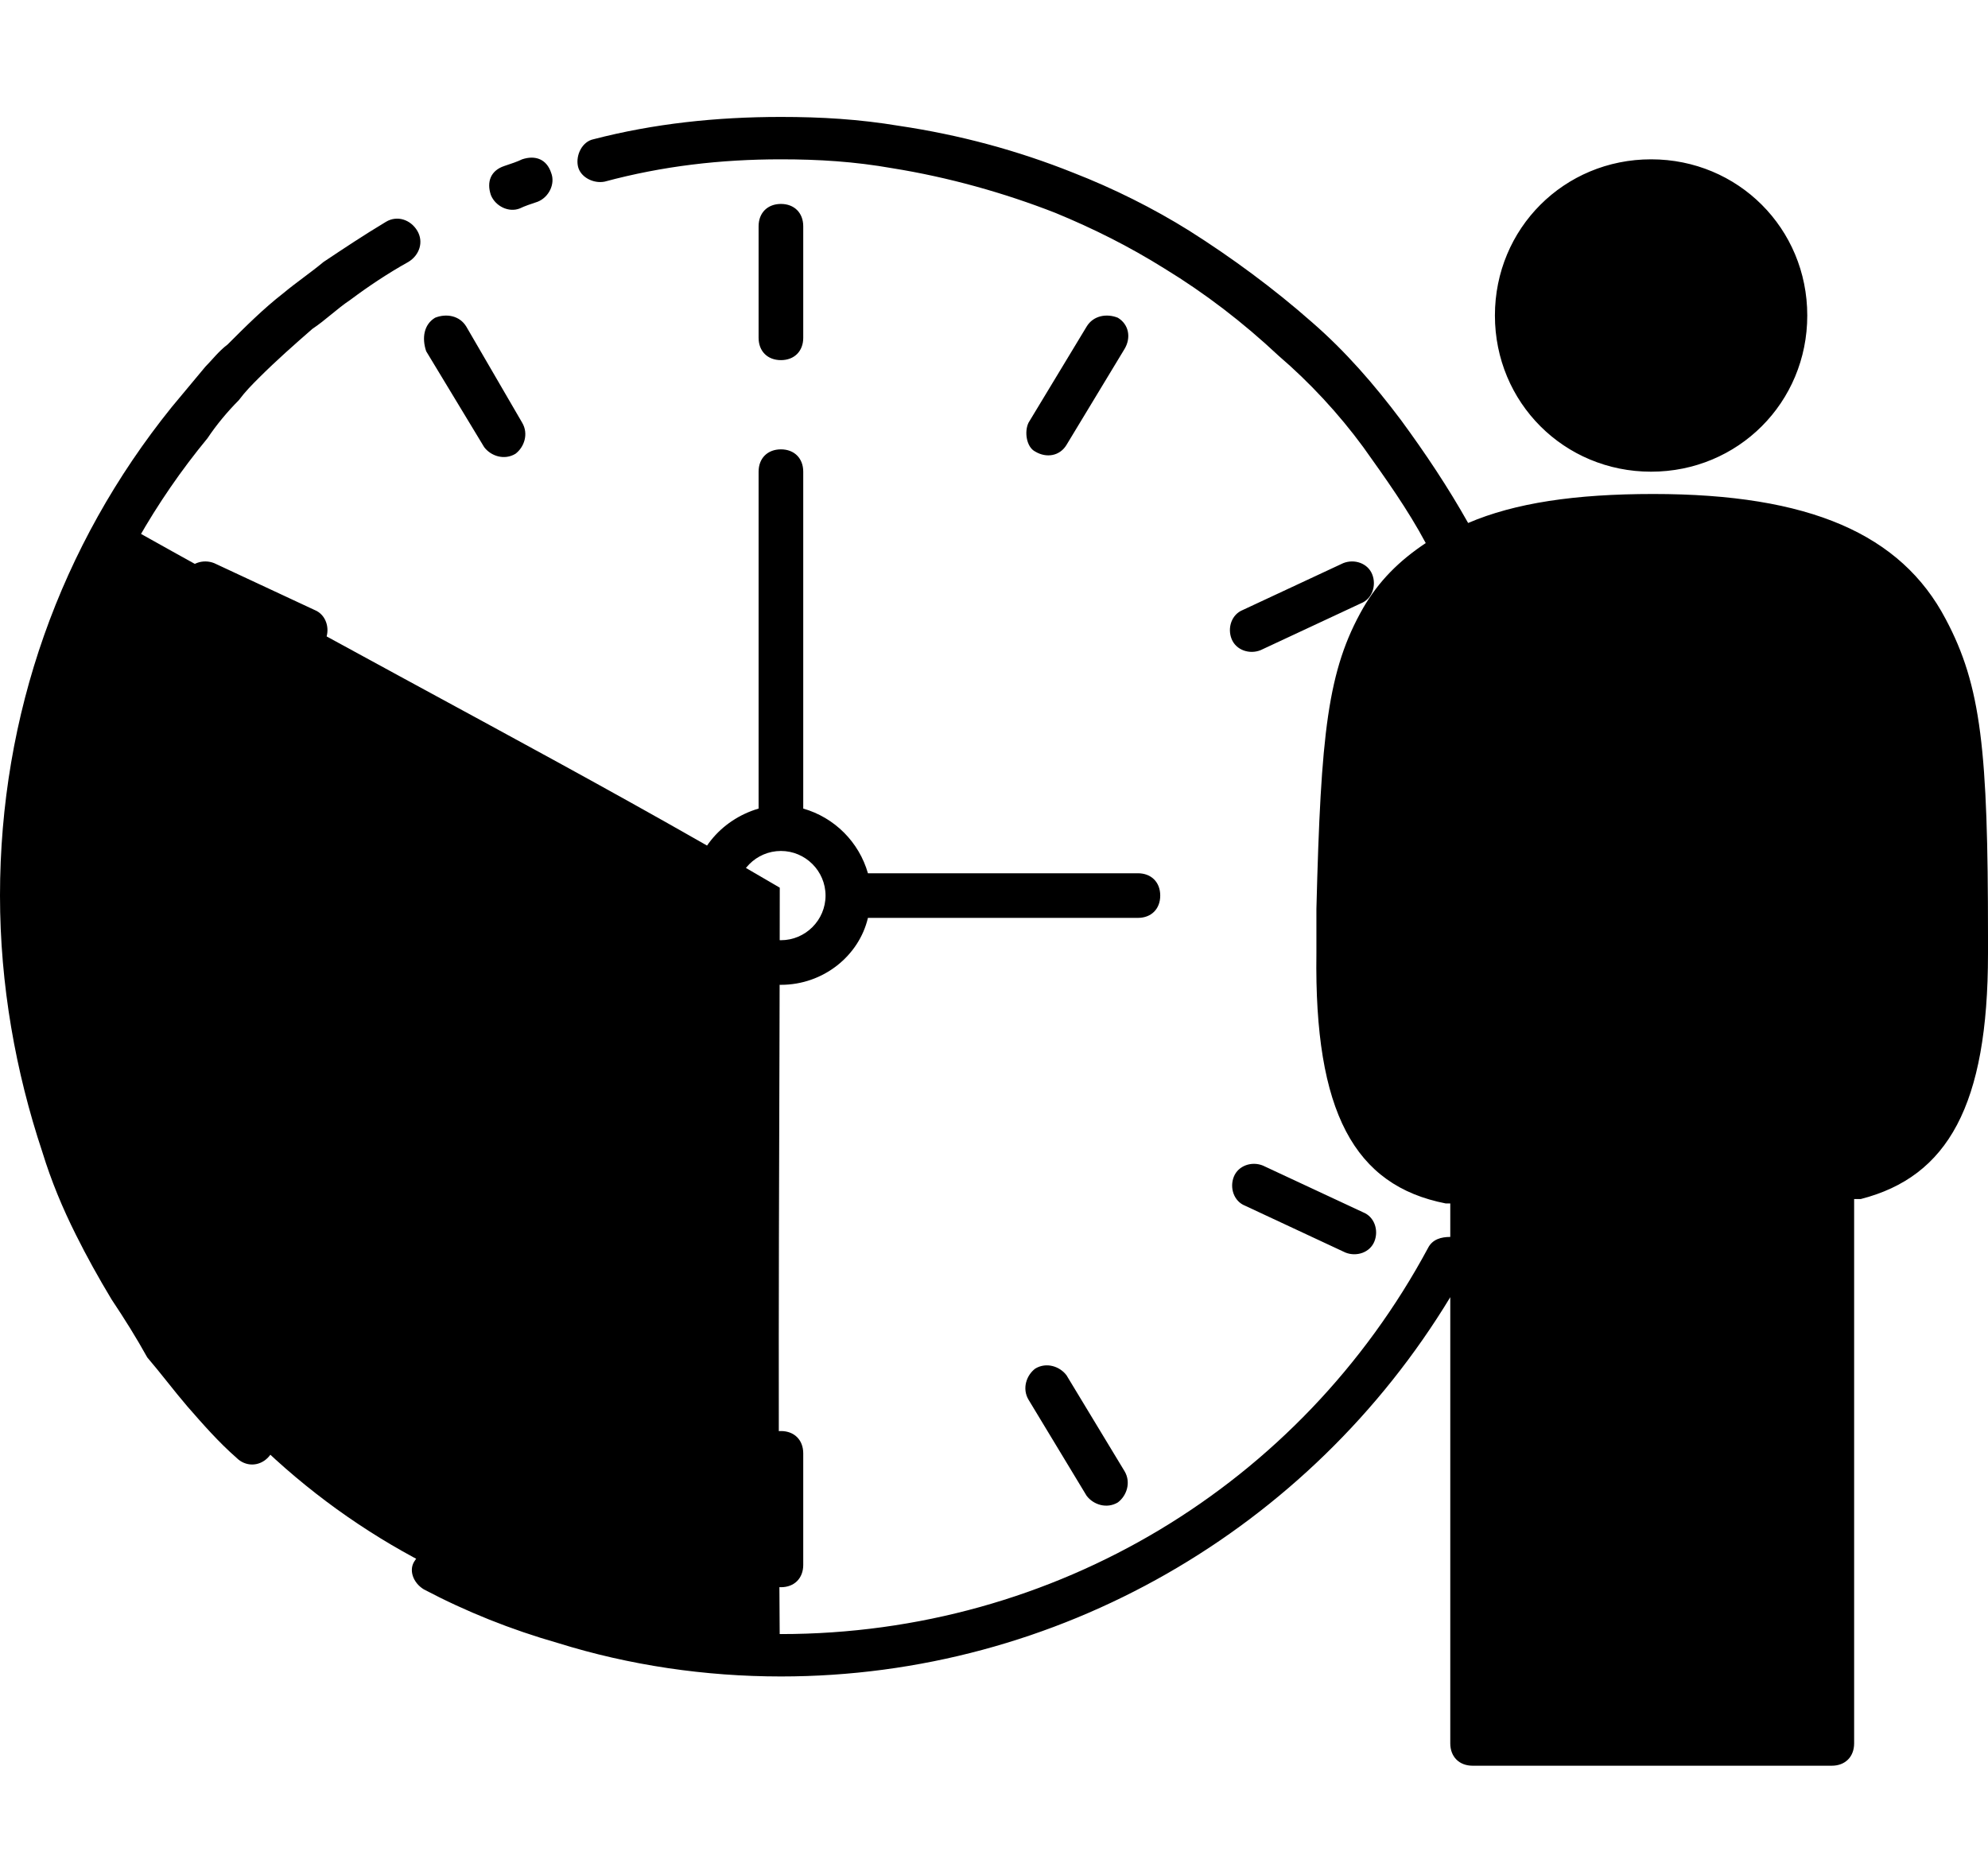 <svg width="68" height="64" viewBox="0 0 68 64" fill="none" xmlns="http://www.w3.org/2000/svg">
<path fill-rule="evenodd" clip-rule="evenodd" d="M56.436 15.101C53.917 15.101 51.857 13.04 51.857 10.522C51.857 8.003 53.917 5.943 56.436 5.943C58.955 5.943 61.015 8.003 61.015 10.522C61.015 13.04 58.955 15.101 56.436 15.101ZM4.081 17.849C14.155 23.496 19.65 26.244 26.672 30.365C26.672 37.691 26.595 46.468 26.672 56.313C16.827 56.39 7.821 51.276 3.394 41.584C-0.192 33.723 0.342 24.946 4.081 17.849ZM50.331 40.21C47.354 39.905 45.599 38.378 45.751 32.349C45.98 22.809 45.522 17.391 56.436 17.391C67.35 17.391 67.121 23.191 67.121 32.349C67.121 38.149 65.442 39.752 62.541 40.134V59.366H50.331V40.21Z" fill="currentcolor" class="tint"/>
<path fill-rule="evenodd" clip-rule="evenodd" d="M56.476 14.608C58.613 14.608 60.292 12.929 60.292 10.792C60.292 8.655 58.613 6.976 56.476 6.976C54.339 6.976 52.66 8.655 52.66 10.792C52.66 12.929 54.339 14.608 56.476 14.608ZM56.476 16.135C53.499 16.135 51.134 13.769 51.134 10.792C51.134 7.816 53.499 5.45 56.476 5.45C59.452 5.45 61.818 7.816 61.818 10.792C61.818 13.769 59.452 16.135 56.476 16.135ZM13.203 7.587C13.585 7.358 14.043 7.511 14.272 7.892C14.501 8.274 14.348 8.732 13.966 8.961C13.28 9.342 12.593 9.8 11.982 10.258C11.524 10.563 11.143 10.945 10.685 11.25C10.074 11.784 9.464 12.319 8.853 12.929C8.624 13.158 8.395 13.387 8.166 13.693C7.785 14.074 7.403 14.532 7.098 14.99C3.511 19.34 1.526 24.835 1.526 30.635C1.526 33.459 1.984 36.283 2.9 38.954C3.205 39.87 3.587 40.709 3.969 41.549C4.35 42.236 4.732 42.999 5.113 43.686C5.495 44.296 5.877 44.907 6.334 45.517C6.716 46.052 7.174 46.586 7.632 47.12C8.166 47.731 8.624 48.265 9.158 48.799C9.464 49.104 9.464 49.562 9.158 49.868C8.853 50.173 8.395 50.173 8.09 49.868C7.479 49.333 6.945 48.723 6.411 48.112C5.953 47.578 5.495 46.967 5.037 46.433C4.655 45.746 4.274 45.136 3.816 44.449C3.358 43.686 2.976 42.999 2.595 42.236C2.137 41.32 1.755 40.404 1.45 39.412C0.534 36.664 0 33.688 0 30.635C0 24.453 2.061 18.653 5.877 13.921C6.258 13.463 6.64 13.006 7.021 12.548C7.25 12.319 7.479 12.014 7.785 11.784C8.395 11.174 9.006 10.563 9.692 10.029C10.15 9.648 10.608 9.342 11.066 8.961C11.753 8.503 12.44 8.045 13.203 7.587ZM17.859 5.45C18.317 5.297 18.698 5.45 18.851 5.908C19.003 6.29 18.774 6.747 18.393 6.9C18.164 6.976 17.935 7.053 17.782 7.129C17.401 7.282 16.943 7.053 16.79 6.671C16.637 6.213 16.79 5.832 17.248 5.679C17.477 5.603 17.706 5.526 17.859 5.45ZM14.577 50.325L16.561 47.044C16.79 46.662 17.248 46.586 17.63 46.815C18.011 47.044 18.087 47.502 17.859 47.883L15.874 51.165C15.645 51.547 15.187 51.623 14.806 51.394C14.501 51.165 14.424 50.631 14.577 50.325ZM7.021 41.472L10.456 39.87C10.837 39.717 11.295 39.87 11.448 40.251C11.6 40.633 11.448 41.091 11.066 41.243L7.632 42.846C7.25 42.999 6.792 42.846 6.64 42.465C6.487 42.083 6.64 41.625 7.021 41.472ZM38.465 50.325C38.694 50.707 38.541 51.165 38.236 51.394C37.854 51.623 37.396 51.47 37.167 51.165L35.183 47.883C34.954 47.502 35.107 47.044 35.412 46.815C35.794 46.586 36.251 46.739 36.48 47.044L38.465 50.325ZM46.631 41.472C47.012 41.625 47.165 42.083 47.012 42.465C46.86 42.846 46.402 42.999 46.02 42.846L42.586 41.243C42.204 41.091 42.052 40.633 42.204 40.251C42.357 39.87 42.815 39.717 43.196 39.87L46.631 41.472ZM35.183 14.456L37.167 11.174C37.396 10.792 37.854 10.716 38.236 10.869C38.617 11.098 38.694 11.556 38.465 11.937L36.48 15.219C36.251 15.6 35.794 15.677 35.412 15.448C35.107 15.295 35.03 14.761 35.183 14.456ZM42.51 20.866L45.944 19.264C46.325 19.111 46.783 19.264 46.936 19.645C47.089 20.027 46.936 20.485 46.554 20.637L43.12 22.24C42.739 22.393 42.281 22.24 42.128 21.859C41.975 21.477 42.128 21.019 42.51 20.866ZM17.859 14.456C18.087 14.837 17.935 15.295 17.63 15.524C17.248 15.753 16.79 15.6 16.561 15.295L14.577 12.014C14.424 11.556 14.501 11.098 14.882 10.869C15.264 10.716 15.722 10.792 15.951 11.174L17.859 14.456ZM10.761 20.866C11.143 21.019 11.295 21.477 11.143 21.859C10.99 22.24 10.532 22.393 10.15 22.24L6.716 20.637C6.334 20.485 6.182 20.027 6.334 19.645C6.487 19.264 6.945 19.111 7.327 19.264L10.761 20.866ZM7.632 29.872C8.09 29.872 8.395 30.177 8.395 30.635C8.395 31.093 8.09 31.398 7.632 31.398H3.816C3.358 31.398 3.053 31.093 3.053 30.635C3.053 30.177 3.358 29.872 3.816 29.872H7.632ZM25.948 7.74C25.948 7.282 26.254 6.976 26.712 6.976C27.169 6.976 27.475 7.282 27.475 7.74V11.556C27.475 12.014 27.169 12.319 26.712 12.319C26.254 12.319 25.948 12.014 25.948 11.556V7.74ZM25.948 49.715C25.948 49.257 26.254 48.952 26.712 48.952C27.169 48.952 27.475 49.257 27.475 49.715V53.531C27.475 53.989 27.169 54.294 26.712 54.294C26.254 54.294 25.948 53.989 25.948 53.531V49.715ZM26.712 32.162C27.551 32.162 28.238 31.475 28.238 30.635C28.238 29.796 27.551 29.109 26.712 29.109C25.872 29.109 25.185 29.796 25.185 30.635C25.185 31.475 25.872 32.162 26.712 32.162ZM29.688 31.398C29.383 32.696 28.162 33.688 26.712 33.688C25.032 33.688 23.659 32.314 23.659 30.635C23.659 29.185 24.651 28.04 25.948 27.659V16.135C25.948 15.677 26.254 15.371 26.712 15.371C27.169 15.371 27.475 15.677 27.475 16.135V27.659C28.543 27.964 29.383 28.804 29.688 29.872H38.923C39.38 29.872 39.686 30.177 39.686 30.635C39.686 31.093 39.38 31.398 38.923 31.398H29.688ZM49.607 41.167C49.531 41.167 49.455 41.167 49.455 41.167C46.325 40.557 44.952 38.038 45.028 32.62C45.028 32.162 45.028 32.085 45.028 31.093C45.181 25.064 45.41 22.927 46.631 20.79C47.165 19.874 47.852 19.187 48.768 18.577C48.157 17.432 47.394 16.364 46.631 15.295C45.791 14.15 44.799 13.082 43.731 12.166C42.51 11.021 41.212 10.029 39.838 9.19C38.617 8.426 37.396 7.816 36.099 7.282C34.343 6.595 32.435 6.061 30.527 5.755C29.23 5.526 28.009 5.45 26.712 5.45C24.651 5.45 22.667 5.679 20.682 6.213C20.301 6.29 19.843 6.061 19.767 5.679C19.69 5.297 19.919 4.84 20.301 4.763C22.361 4.229 24.498 4 26.712 4C28.085 4 29.383 4.076 30.756 4.305C32.817 4.611 34.801 5.145 36.709 5.908C38.083 6.442 39.457 7.129 40.678 7.892C42.128 8.808 43.578 9.877 44.875 11.021C46.02 12.014 47.012 13.158 47.928 14.379C48.768 15.524 49.531 16.669 50.218 17.89C51.82 17.203 53.881 16.898 56.552 16.898C61.895 16.898 65.024 18.272 66.55 21.172C67.771 23.461 68 25.674 68 32.009C68 32.314 68 32.314 68 32.62C68 37.809 66.626 40.251 63.65 41.015C63.574 41.015 63.497 41.015 63.421 41.015V59.636C63.421 60.094 63.116 60.4 62.658 60.4H50.37C49.913 60.4 49.607 60.094 49.607 59.636V44.373C44.799 52.31 36.175 57.347 26.712 57.347C24.117 57.347 21.522 56.965 19.08 56.202C17.477 55.744 15.951 55.134 14.501 54.37C14.119 54.141 13.966 53.684 14.195 53.378C14.424 52.997 14.882 52.844 15.187 53.073C16.561 53.76 18.011 54.37 19.538 54.828C21.827 55.515 24.269 55.897 26.712 55.897C36.099 55.897 44.494 50.783 48.844 42.694C48.997 42.388 49.302 42.312 49.607 42.312V41.167ZM57.239 58.873H61.818V26.819C61.818 26.361 62.123 26.056 62.581 26.056C63.039 26.056 63.345 26.361 63.345 26.819V39.488C65.481 38.878 66.397 37.122 66.397 32.62C66.397 32.314 66.397 32.314 66.397 32.009C66.397 25.904 66.168 23.767 65.176 21.859C63.955 19.493 61.36 18.424 56.476 18.424C53.652 18.424 51.668 18.806 50.218 19.493C49.302 19.951 48.539 20.637 48.081 21.477C47.012 23.232 46.783 25.293 46.631 31.017C46.631 32.085 46.631 32.162 46.631 32.543C46.554 37.199 47.47 38.954 49.684 39.488V26.819C49.684 26.361 49.989 26.056 50.447 26.056C50.905 26.056 51.21 26.361 51.21 26.819V58.873H55.789V38.267C55.789 37.809 56.094 37.504 56.552 37.504C57.01 37.504 57.315 37.809 57.315 38.267V58.873H57.239Z" fill="currentcolor" class="shade"/>
</svg>
